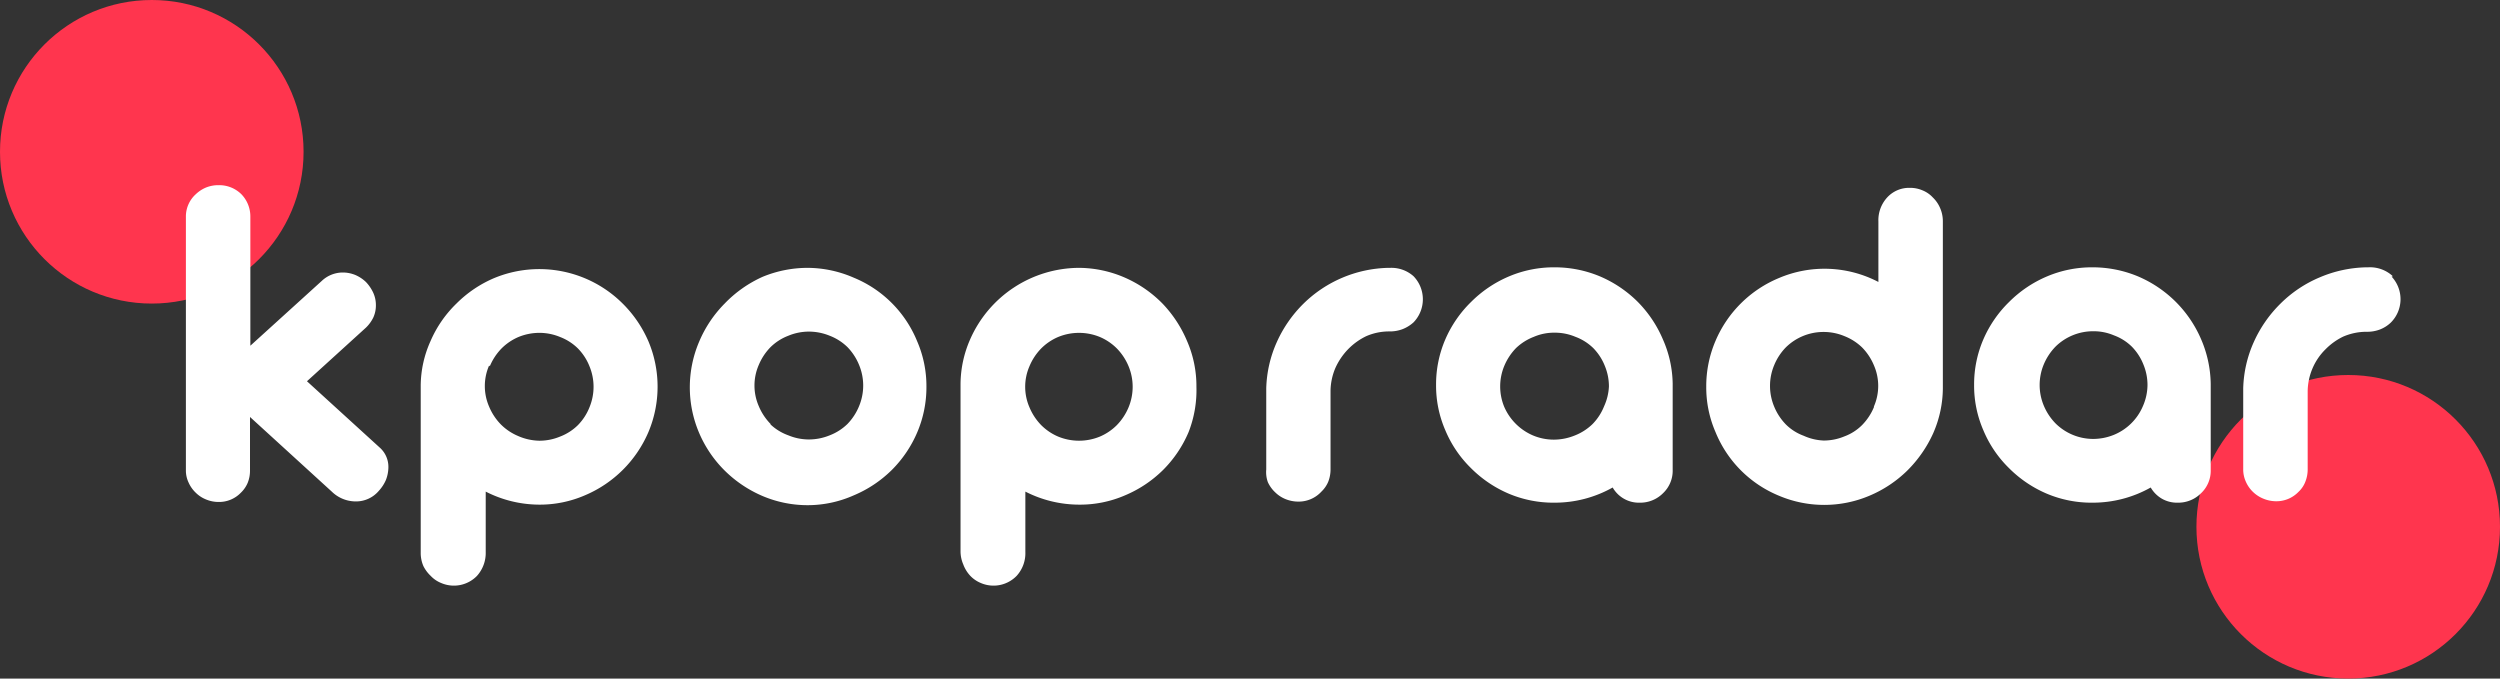 <svg id="logo" xmlns="http://www.w3.org/2000/svg" viewBox="0 0 140 38"><rect x="0" y="0" width="140" height="38" fill="#333333" stroke="none"/><defs><style>.cls-1{fill:#ff354e}</style></defs><circle class="cls-1" cx="8.5" cy="8.5" r="8.5"/><circle class="cls-1" cx="131.5" cy="29.5" r="8.5"/><path d="M108.24 11.06a1.59 1.59 0 00-.58-.4 1.73 1.73 0 00-.71-.14 1.66 1.66 0 00-1.27.54 1.88 1.88 0 00-.49 1.34v3.39a6.52 6.52 0 00-5.57-.22 6.61 6.61 0 00-3.56 3.54 6.44 6.44 0 00-.51 2.54 6.29 6.29 0 00.52 2.55 6.5 6.5 0 003.55 3.56 6.5 6.5 0 005.07 0 6.76 6.76 0 002.11-1.4 7 7 0 001.46-2.1 6.36 6.36 0 00.54-2.51V12.4a1.85 1.85 0 00-.15-.74 1.78 1.78 0 00-.41-.6zm-3.3 11.74a3.16 3.16 0 01-.66 1 2.74 2.74 0 01-1 .64 3 3 0 01-1.16.23 3 3 0 01-1.12-.27 2.74 2.74 0 01-1-.64 3.13 3.13 0 01-.65-1 3 3 0 010-2.3 3.13 3.13 0 01.65-1 3 3 0 012.12-.87 3 3 0 011.16.23 3 3 0 011 .64 3.16 3.16 0 01.66 1 2.88 2.88 0 010 2.3zM77.85 15h-.11A7 7 0 0073 17a7.1 7.1 0 00-1.5 2.16 6.75 6.75 0 00-.59 2.58v4.55A1.65 1.65 0 0071 27a1.81 1.81 0 00.41.57 1.77 1.77 0 00.58.38 1.91 1.91 0 00.71.14 1.73 1.73 0 001.3-.56 1.64 1.64 0 00.38-.55 1.87 1.87 0 00.13-.71v-4.4a3.39 3.39 0 01.27-1.26 3.68 3.68 0 01.72-1.06 3.59 3.59 0 011-.72 3.21 3.21 0 011.24-.27h.09a2 2 0 00.72-.13 2 2 0 00.61-.38 1.86 1.86 0 000-2.58 1.86 1.86 0 00-1.31-.47zm13.84 1.88a6.73 6.73 0 00-2.11-1.41 6.56 6.56 0 00-2.53-.5 6.45 6.45 0 00-2.55.51 6.67 6.67 0 00-2.12 1.43A6.58 6.58 0 0080.94 19a6.37 6.37 0 00-.52 2.56 6.28 6.28 0 00.52 2.54 6.43 6.43 0 001.44 2.12 6.67 6.67 0 002.12 1.43 6.44 6.44 0 002.55.5 6.61 6.61 0 003.26-.85 1.69 1.69 0 001.52.85 1.78 1.78 0 00.72-.14 1.81 1.81 0 00.59-.4 1.73 1.73 0 00.53-1.3v-4.82a6.34 6.34 0 00-.55-2.49 6.7 6.7 0 00-1.43-2.12zm-1.86 5.87a3 3 0 01-.65 1 3 3 0 01-1 .64 3.13 3.13 0 01-1.17.23 3 3 0 01-1.15-.23 3.07 3.07 0 01-1.62-1.6 3 3 0 01-.23-1.15 3 3 0 01.23-1.15 3.21 3.21 0 01.66-1 3 3 0 011-.63 2.85 2.85 0 011.15-.23 2.94 2.94 0 011.17.23 2.86 2.86 0 011 .63 3 3 0 01.65 1 3 3 0 01.23 1.15 3 3 0 01-.27 1.11zm31.99-5.87a6.73 6.73 0 00-2.11-1.41 6.6 6.6 0 00-2.53-.5 6.45 6.45 0 00-2.55.51 6.67 6.67 0 00-2.12 1.43 6.58 6.58 0 00-1.44 2.09 6.37 6.37 0 00-.52 2.56 6.28 6.28 0 00.52 2.54 6.43 6.43 0 001.44 2.12 6.67 6.67 0 002.12 1.43 6.44 6.44 0 002.55.5 6.61 6.61 0 003.26-.85 1.73 1.73 0 00.63.63 1.7 1.7 0 00.89.22 1.78 1.78 0 00.72-.14 1.81 1.81 0 00.59-.4 1.73 1.73 0 00.53-1.3v-4.82a6.52 6.52 0 00-.55-2.52 6.7 6.7 0 00-1.43-2.09zM120 22.75a3 3 0 01-1.62 1.6 3.08 3.08 0 01-1.16.23 3 3 0 01-2.11-.87 3.16 3.16 0 01-.66-1 3 3 0 01-.23-1.15 3 3 0 01.23-1.15 3.21 3.21 0 01.66-1 3 3 0 012.11-.86 2.89 2.89 0 011.16.23 2.81 2.81 0 011 .63 3 3 0 01.65 1 3 3 0 01.23 1.15 3 3 0 01-.26 1.19zm14-7.28a1.87 1.87 0 00-1.38-.5h-.11a7 7 0 00-2.6.56 6.9 6.9 0 00-2.2 1.47 7.1 7.1 0 00-1.5 2.16 6.75 6.75 0 00-.59 2.58v4.55a1.65 1.65 0 00.15.69 1.78 1.78 0 00.4.57 1.81 1.81 0 00.59.38 1.86 1.86 0 00.7.14 1.71 1.71 0 001.25-.52 1.51 1.51 0 00.38-.55 1.87 1.87 0 00.14-.71v-4.4a3.39 3.39 0 01.27-1.26 3.32 3.32 0 01.72-1.06 3.54 3.54 0 011-.72 3.3 3.3 0 011.25-.27h.08a2 2 0 00.73-.13 1.86 1.86 0 00.6-.38 1.85 1.85 0 00.05-2.58zM21.22 27.48a2.14 2.14 0 00.39-.6 2 2 0 00.14-.71 1.44 1.44 0 00-.49-1.11l-4.07-3.71 3.3-3a2 2 0 00.42-.58 1.63 1.63 0 00.14-.68 1.66 1.66 0 00-.15-.7 2.21 2.21 0 00-.41-.6 2 2 0 00-.59-.39 1.86 1.86 0 00-.7-.14 1.72 1.72 0 00-1.18.47l-4 3.63v-7.23a1.79 1.79 0 00-.5-1.25 1.76 1.76 0 00-1.28-.51 1.82 1.82 0 00-.7.13 1.88 1.88 0 00-.58.38 1.68 1.68 0 00-.55 1.25v14.22a1.56 1.56 0 00.15.67 1.78 1.78 0 00.4.57 1.72 1.72 0 00.58.38 1.82 1.82 0 00.7.14 1.69 1.69 0 001.25-.52 1.64 1.64 0 00.38-.55 1.8 1.8 0 00.13-.69v-3l4.59 4.19a1.92 1.92 0 001.33.54 1.67 1.67 0 001.3-.6zm2.9 4.77a1.62 1.62 0 00.59.4 1.8 1.8 0 002-.4 1.92 1.92 0 00.49-1.34v-3.38a6.63 6.63 0 003 .73 6.36 6.36 0 002.55-.52 6.7 6.7 0 003.56-3.54 6.55 6.55 0 000-5.09A6.75 6.75 0 0034.87 17a6.61 6.61 0 00-7.19-1.43A6.66 6.66 0 0025.56 17a6.53 6.53 0 00-1.45 2.1 6.15 6.15 0 00-.55 2.5v9.36a1.85 1.85 0 00.15.74 1.94 1.94 0 00.41.55zm3.31-11.74a3.16 3.16 0 01.66-1 3 3 0 01.95-.64 3.08 3.08 0 011.16-.23 3 3 0 011.16.23 2.89 2.89 0 011 .64 3 3 0 01.65 1 3 3 0 010 2.3 3 3 0 01-.65 1 2.89 2.89 0 01-1 .64 3 3 0 01-1.16.23 3.08 3.08 0 01-1.2-.27 3 3 0 01-.95-.64 3.16 3.16 0 01-.66-1 2.88 2.88 0 010-2.3zm26.91 11.74a1.71 1.71 0 00.59.4 1.8 1.8 0 002-.4 1.88 1.88 0 00.49-1.34v-3.38a6.64 6.64 0 003 .73 6.34 6.34 0 002.58-.52 6.74 6.74 0 002.13-1.42 6.67 6.67 0 001.43-2.12 6.44 6.44 0 00.44-2.54 6.32 6.32 0 00-.52-2.55A6.89 6.89 0 0065.1 17a6.74 6.74 0 00-2.1-1.45 6.51 6.51 0 00-2.57-.55 6.69 6.69 0 00-6.1 4 6.31 6.31 0 00-.54 2.5v9.36a1.85 1.85 0 00.15.74 1.91 1.91 0 00.4.65zm3.31-11.74a3.16 3.16 0 01.66-1 3 3 0 01.95-.64 3.07 3.07 0 012.33 0 3 3 0 01.95.64 3.16 3.16 0 01.66 1 3 3 0 010 2.3 3.16 3.16 0 01-.66 1 3 3 0 01-.95.64 3.07 3.07 0 01-2.33 0 3 3 0 01-.95-.64 3.16 3.16 0 01-.66-1 2.88 2.88 0 010-2.3zm-9.84 7.23a6.74 6.74 0 002.13-1.42 6.67 6.67 0 001.43-2.12 6.44 6.44 0 00.51-2.54 6.32 6.32 0 00-.52-2.55 6.5 6.5 0 00-3.55-3.56 6.52 6.52 0 00-2.55-.55 6.62 6.62 0 00-2.55.5 6.82 6.82 0 00-2.13 1.5 6.75 6.75 0 00-1.43 2.14 6.51 6.51 0 000 5.1 6.62 6.62 0 001.43 2.11 6.82 6.82 0 002.13 1.43 6.45 6.45 0 002.55.51 6.36 6.36 0 002.55-.55zm-4.66-4a3.16 3.16 0 01-.66-1 2.88 2.88 0 010-2.3 3.16 3.16 0 01.66-1 2.89 2.89 0 011-.64 3 3 0 011.15-.23 3.08 3.08 0 011.16.23 2.93 2.93 0 011 .64 3.13 3.13 0 01.65 1 3 3 0 010 2.3 3.13 3.13 0 01-.65 1 2.93 2.93 0 01-1 .64 3.08 3.08 0 01-1.16.23 3 3 0 01-1.15-.23 2.89 2.89 0 01-1-.61z" fill="#fff"/></svg>